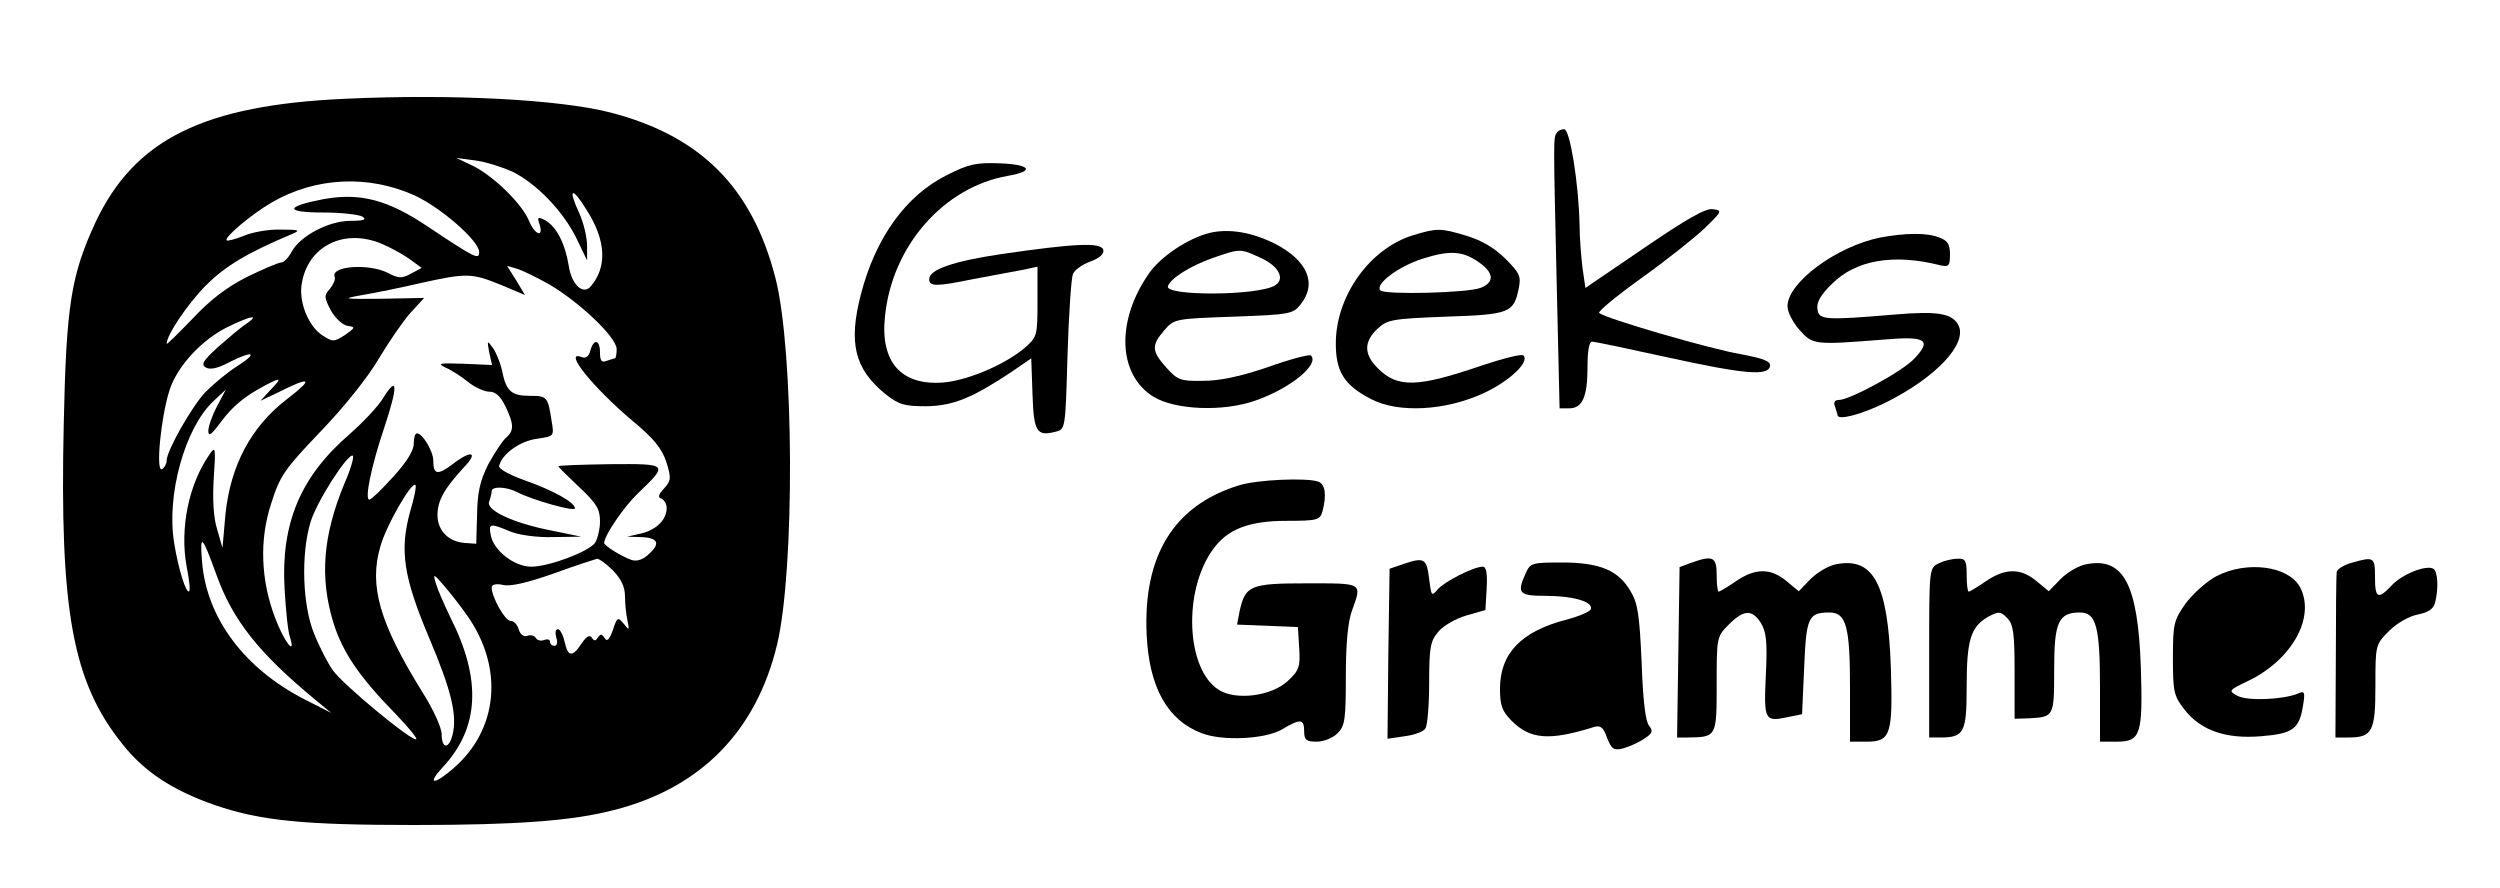 <?xml version="1.0" standalone="no"?>
<!DOCTYPE svg PUBLIC "-//W3C//DTD SVG 20010904//EN"
 "http://www.w3.org/TR/2001/REC-SVG-20010904/DTD/svg10.dtd">
<svg version="1.0" xmlns="http://www.w3.org/2000/svg"
 width="600pt" height="213pt" viewBox="0 0 600 213"
 preserveAspectRatio="xMidYMid meet">
<g transform="translate(0,213) scale(0.1,-0.1)"
fill="#000000" stroke="none">
<path d="M830 1893 c-341 -15 -507 -97 -601 -297 -58 -126 -70 -196 -76 -483
-10 -449 21 -620 141 -769 53 -67 121 -111 221 -146 111 -38 213 -48 480 -48
245 0 380 10 479 36 208 53 341 189 391 397 43 180 41 706 -4 880 -56 218
-180 341 -396 397 -121 31 -378 45 -635 33z m400 -175 c58 -29 122 -95 154
-161 l25 -52 0 35 c0 19 -8 55 -19 79 -28 60 -17 64 18 7 46 -72 50 -136 10
-183 -18 -22 -46 3 -53 49 -9 55 -30 94 -56 109 -19 10 -20 8 -14 -10 10 -32
-11 -25 -25 8 -16 41 -86 109 -135 133 l-40 19 45 -6 c25 -3 65 -16 90 -27z
m-235 -57 c63 -29 155 -109 155 -136 0 -19 -9 -15 -120 59 -99 67 -165 84
-254 68 -93 -18 -93 -32 0 -32 43 0 86 -5 94 -10 11 -7 3 -10 -29 -10 -52 0
-120 -36 -141 -74 -7 -14 -19 -26 -25 -26 -7 0 -44 -16 -83 -35 -49 -25 -88
-55 -131 -101 -34 -35 -61 -62 -61 -59 0 21 48 92 92 138 48 48 99 79 208 125
22 9 19 11 -26 11 -28 1 -68 -6 -89 -15 -20 -8 -39 -13 -41 -11 -7 7 60 63
108 91 105 61 232 67 343 17z m-79 -116 c19 -8 49 -24 66 -36 l30 -22 -26 -14
c-22 -12 -30 -11 -55 2 -45 23 -137 17 -128 -9 3 -6 -3 -19 -11 -29 -15 -16
-14 -21 2 -52 11 -19 28 -35 40 -37 20 -3 19 -4 -6 -22 -27 -17 -29 -17 -54
-1 -34 22 -57 80 -50 123 14 91 101 135 192 97z m403 -98 c74 -44 161 -127
161 -155 0 -12 -2 -22 -4 -22 -2 0 -11 -3 -20 -6 -12 -5 -16 0 -16 20 0 31
-15 34 -23 5 -4 -15 -11 -20 -21 -16 -46 18 26 -72 122 -153 51 -42 70 -66 81
-98 12 -39 12 -45 -5 -64 -14 -15 -16 -22 -6 -25 6 -3 12 -12 12 -22 0 -28
-24 -52 -60 -61 l-35 -8 32 -1 c42 -1 49 -15 21 -40 -14 -14 -29 -19 -42 -15
-23 8 -66 34 -66 41 0 17 46 85 80 118 75 72 75 72 -66 71 -68 -1 -124 -3
-124 -5 0 -2 23 -24 50 -50 42 -39 50 -53 50 -82 0 -19 -6 -43 -12 -52 -17
-22 -111 -57 -153 -57 -40 0 -90 38 -97 75 -6 29 -2 30 45 10 22 -9 64 -15
104 -14 l68 1 -68 14 c-94 18 -161 49 -153 70 3 8 6 20 6 25 0 13 37 11 63 -3
35 -18 137 -47 137 -38 0 14 -52 43 -120 67 -39 14 -64 28 -62 35 7 29 51 60
91 65 41 6 41 6 35 42 -9 59 -11 61 -52 61 -45 0 -57 11 -67 60 -4 19 -14 44
-22 55 -14 19 -14 18 -9 -10 l7 -31 -68 3 c-60 2 -65 1 -42 -10 14 -6 38 -22
53 -34 16 -13 39 -23 50 -23 16 0 27 -11 39 -35 21 -44 21 -59 1 -76 -8 -7
-27 -36 -42 -63 -20 -40 -26 -67 -27 -121 l-2 -70 -28 2 c-39 3 -65 30 -65 67
0 34 16 63 63 114 37 38 18 43 -28 7 -35 -26 -45 -24 -45 9 0 23 -26 66 -39
66 -5 0 -8 -11 -8 -25 0 -17 -18 -45 -49 -79 -27 -30 -52 -54 -57 -55 -13 -2
4 80 35 172 33 99 33 128 -1 74 -12 -21 -49 -60 -82 -89 -118 -102 -165 -214
-156 -371 3 -51 8 -103 13 -116 15 -49 -15 -10 -36 47 -34 90 -38 186 -9 274
21 66 31 81 119 173 56 58 114 131 139 174 24 40 58 90 76 110 l33 36 -102 -2
c-94 -1 -97 0 -46 9 30 5 94 18 141 29 109 24 121 24 192 -5 l57 -24 -21 35
-22 35 24 -7 c13 -4 48 -21 78 -38z m-729 -95 c-14 -9 -44 -35 -68 -56 -35
-32 -40 -41 -28 -48 10 -6 29 -2 55 12 59 30 72 24 20 -9 -24 -15 -58 -44 -76
-62 -33 -35 -93 -141 -93 -164 0 -8 -5 -17 -11 -21 -16 -9 -3 125 18 190 19
58 78 122 143 153 54 26 75 29 40 5z m59 -158 l-24 -26 40 19 c81 41 90 36 25
-14 -87 -66 -137 -160 -149 -278 l-7 -80 -13 45 c-9 29 -11 73 -8 123 5 71 4
77 -9 58 -51 -72 -73 -179 -56 -271 6 -30 9 -57 6 -59 -7 -7 -26 53 -36 116
-19 113 25 275 94 340 l30 28 -21 -40 c-12 -22 -21 -49 -21 -59 0 -15 7 -10
30 21 29 39 57 62 110 90 35 18 37 16 9 -13z m177 -226 c-51 -124 -59 -224
-26 -332 22 -71 62 -130 148 -218 31 -32 54 -60 51 -62 -8 -8 -175 130 -200
165 -12 17 -33 57 -45 88 -28 67 -32 190 -9 267 14 49 92 170 102 160 3 -3 -6
-34 -21 -68z m158 -67 c-25 -92 -16 -155 46 -302 53 -125 68 -186 56 -233 -9
-35 -26 -33 -26 2 0 15 -20 60 -47 102 -102 165 -128 254 -100 349 14 50 75
156 84 147 3 -2 -3 -32 -13 -65z m-464 -152 c39 -108 102 -187 235 -297 l40
-33 -65 33 c-144 74 -234 195 -245 329 -6 71 0 65 35 -32z m951 12 c20 -21 29
-39 29 -63 0 -18 3 -44 6 -58 5 -23 4 -24 -9 -7 -14 17 -16 16 -26 -15 -9 -24
-14 -29 -20 -19 -7 10 -10 10 -16 1 -6 -9 -9 -9 -15 0 -5 7 -12 3 -24 -14 -22
-34 -33 -33 -41 4 -4 17 -11 30 -16 30 -6 0 -7 -9 -4 -20 4 -11 2 -20 -4 -20
-6 0 -11 4 -11 10 0 5 -6 7 -14 4 -8 -3 -17 -1 -20 5 -4 6 -13 8 -20 5 -9 -3
-17 3 -21 15 -3 12 -12 21 -20 21 -13 0 -45 57 -45 80 0 7 10 10 28 6 18 -4
60 6 122 28 52 19 99 34 103 35 5 0 22 -12 38 -28z m-350 -108 c89 -126 75
-275 -34 -368 -46 -40 -63 -38 -25 3 88 94 95 210 19 360 -15 31 -31 68 -35
82 -7 24 -6 24 19 -5 14 -16 40 -49 56 -72z"/>
<path d="M3736 1811 c-8 -12 -8 -10 0 -358 l7 -303 23 0 c32 0 44 28 44 99 0
39 4 61 11 61 7 0 87 -17 178 -37 187 -41 244 -46 249 -22 2 12 -13 18 -70 29
-72 12 -327 86 -340 99 -4 3 42 41 102 84 60 43 128 97 152 120 41 40 42 42
19 45 -17 3 -64 -24 -165 -93 l-141 -96 -7 48 c-3 26 -7 72 -7 102 -2 100 -23
231 -37 231 -7 0 -15 -4 -18 -9z"/>
<path d="M2273 1710 c-99 -49 -172 -151 -207 -287 -30 -116 -15 -178 58 -238
33 -26 45 -30 99 -30 65 1 111 20 207 84 l45 31 3 -86 c3 -91 10 -102 56 -90
23 6 23 7 28 183 3 98 9 186 13 195 4 10 22 23 41 30 22 8 34 18 32 28 -4 19
-68 16 -246 -10 -114 -17 -172 -37 -172 -60 0 -18 17 -18 105 0 50 9 105 20
123 23 l32 7 0 -84 c0 -83 -1 -85 -32 -112 -48 -40 -136 -77 -194 -82 -101 -8
-152 49 -140 159 17 169 141 310 295 337 65 11 55 27 -19 30 -56 2 -74 -1
-127 -28z"/>
<path d="M2903 1571 c-52 -13 -118 -57 -146 -98 -79 -114 -74 -242 11 -295 52
-32 168 -37 246 -9 83 29 154 87 132 108 -3 3 -50 -9 -103 -28 -67 -23 -116
-33 -156 -33 -54 -1 -61 2 -88 32 -35 39 -36 53 -5 89 24 28 26 28 166 33 134
5 143 6 161 29 41 50 17 106 -61 146 -56 28 -111 37 -157 26z m125 -61 c41
-19 57 -50 32 -65 -40 -25 -265 -26 -257 -2 6 19 54 49 108 68 67 23 65 23
117 -1z"/>
<path d="M3390 1565 c-102 -32 -182 -143 -184 -255 -1 -71 19 -104 85 -138 65
-34 179 -28 271 15 62 29 110 75 94 90 -4 4 -48 -7 -99 -24 -155 -53 -203 -55
-251 -6 -33 33 -33 63 0 94 24 22 35 24 164 29 153 5 163 9 175 68 6 29 2 37
-32 71 -26 26 -57 44 -93 55 -63 19 -71 19 -130 1z m160 -65 c36 -25 37 -48 3
-61 -30 -12 -229 -17 -240 -6 -14 15 44 58 101 76 66 21 97 19 136 -9z"/>
<path d="M4513 1560 c-105 -21 -223 -108 -223 -165 0 -14 13 -39 29 -57 32
-36 36 -36 202 -23 102 9 116 -1 73 -46 -29 -31 -155 -99 -181 -99 -10 0 -13
-6 -9 -16 3 -9 6 -18 6 -20 0 -14 57 1 116 30 122 61 197 142 174 186 -15 28
-50 34 -154 25 -167 -14 -181 -13 -184 13 -3 16 8 35 35 61 57 57 148 73 261
44 19 -4 22 -1 22 26 0 25 -6 34 -26 41 -29 12 -81 11 -141 0z"/>
<path d="M2973 965 c-156 -48 -230 -169 -221 -359 6 -126 50 -205 133 -236 50
-19 151 -14 191 9 45 27 54 26 54 -4 0 -21 5 -25 30 -25 17 0 39 9 50 20 18
18 20 33 20 138 0 76 5 131 15 157 24 67 27 65 -108 65 -137 0 -148 -5 -162
-67 l-6 -32 73 -3 73 -3 3 -50 c3 -45 0 -54 -27 -79 -39 -37 -126 -48 -167
-21 -77 50 -85 235 -14 335 35 50 87 70 178 70 74 0 80 2 86 23 10 38 7 65
-10 71 -27 10 -147 5 -191 -9z"/>
<path d="M3370 777 l-35 -12 -3 -204 -2 -204 41 6 c23 3 46 11 50 19 5 7 9 57
9 110 0 86 3 100 23 123 12 14 42 31 67 38 l45 13 3 52 c2 38 -1 52 -10 52
-23 -1 -92 -36 -108 -55 -14 -17 -15 -15 -20 25 -6 50 -12 53 -60 37z"/>
<path d="M4058 779 l-27 -10 -3 -205 -3 -204 25 0 c70 1 70 1 70 127 0 113 0
115 29 144 36 36 56 37 77 4 13 -21 16 -44 12 -125 -5 -109 -3 -113 53 -101
l34 7 5 112 c5 121 10 132 61 132 40 0 49 -34 49 -180 l0 -130 40 0 c58 0 63
17 58 179 -7 198 -41 264 -130 247 -19 -3 -47 -20 -63 -36 l-28 -29 -29 24
c-38 32 -75 32 -122 0 -20 -14 -39 -25 -41 -25 -3 0 -5 18 -5 40 0 44 -9 48
-62 29z"/>
<path d="M4653 778 c-23 -11 -23 -13 -23 -215 l0 -203 26 0 c58 0 64 11 64
123 0 112 10 143 52 167 25 13 29 13 45 -3 15 -15 18 -36 18 -130 l0 -112 33
1 c62 3 62 4 62 117 0 114 10 137 62 137 39 0 48 -35 48 -180 l0 -130 40 0
c58 0 63 17 58 179 -7 198 -41 264 -130 247 -19 -3 -47 -20 -63 -36 l-28 -29
-29 24 c-38 32 -75 32 -122 0 -20 -14 -39 -25 -41 -25 -3 0 -5 18 -5 40 0 35
-3 40 -22 39 -13 0 -33 -5 -45 -11z"/>
<path d="M5643 779 c-18 -5 -34 -15 -35 -22 -1 -7 -2 -99 -2 -204 l-1 -193 31
0 c58 0 65 15 65 124 0 98 0 99 33 132 19 19 48 35 68 39 25 5 38 13 42 28 9
34 7 75 -4 82 -17 10 -75 -13 -100 -40 -33 -35 -40 -31 -40 20 0 48 -2 50 -57
34z"/>
<path d="M3662 755 c-22 -49 -17 -55 47 -55 66 0 115 -14 109 -32 -2 -6 -28
-17 -58 -25 -109 -28 -160 -81 -160 -166 0 -40 5 -54 28 -77 45 -45 91 -48
197 -15 16 5 23 0 32 -26 11 -27 16 -31 39 -25 14 4 37 14 50 23 20 13 22 18
12 31 -9 10 -15 63 -18 151 -5 112 -9 143 -26 171 -29 51 -74 70 -165 70 -72
0 -76 -1 -87 -25z"/>
<path d="M5319 747 c-24 -13 -57 -43 -74 -66 -28 -40 -30 -49 -30 -130 0 -80
2 -91 27 -123 39 -51 100 -72 184 -65 76 6 92 17 101 72 6 35 4 38 -13 30 -35
-14 -120 -18 -144 -5 -22 12 -22 13 24 35 107 51 164 154 126 226 -28 51 -128
64 -201 26z"/>
</g>
</svg>
